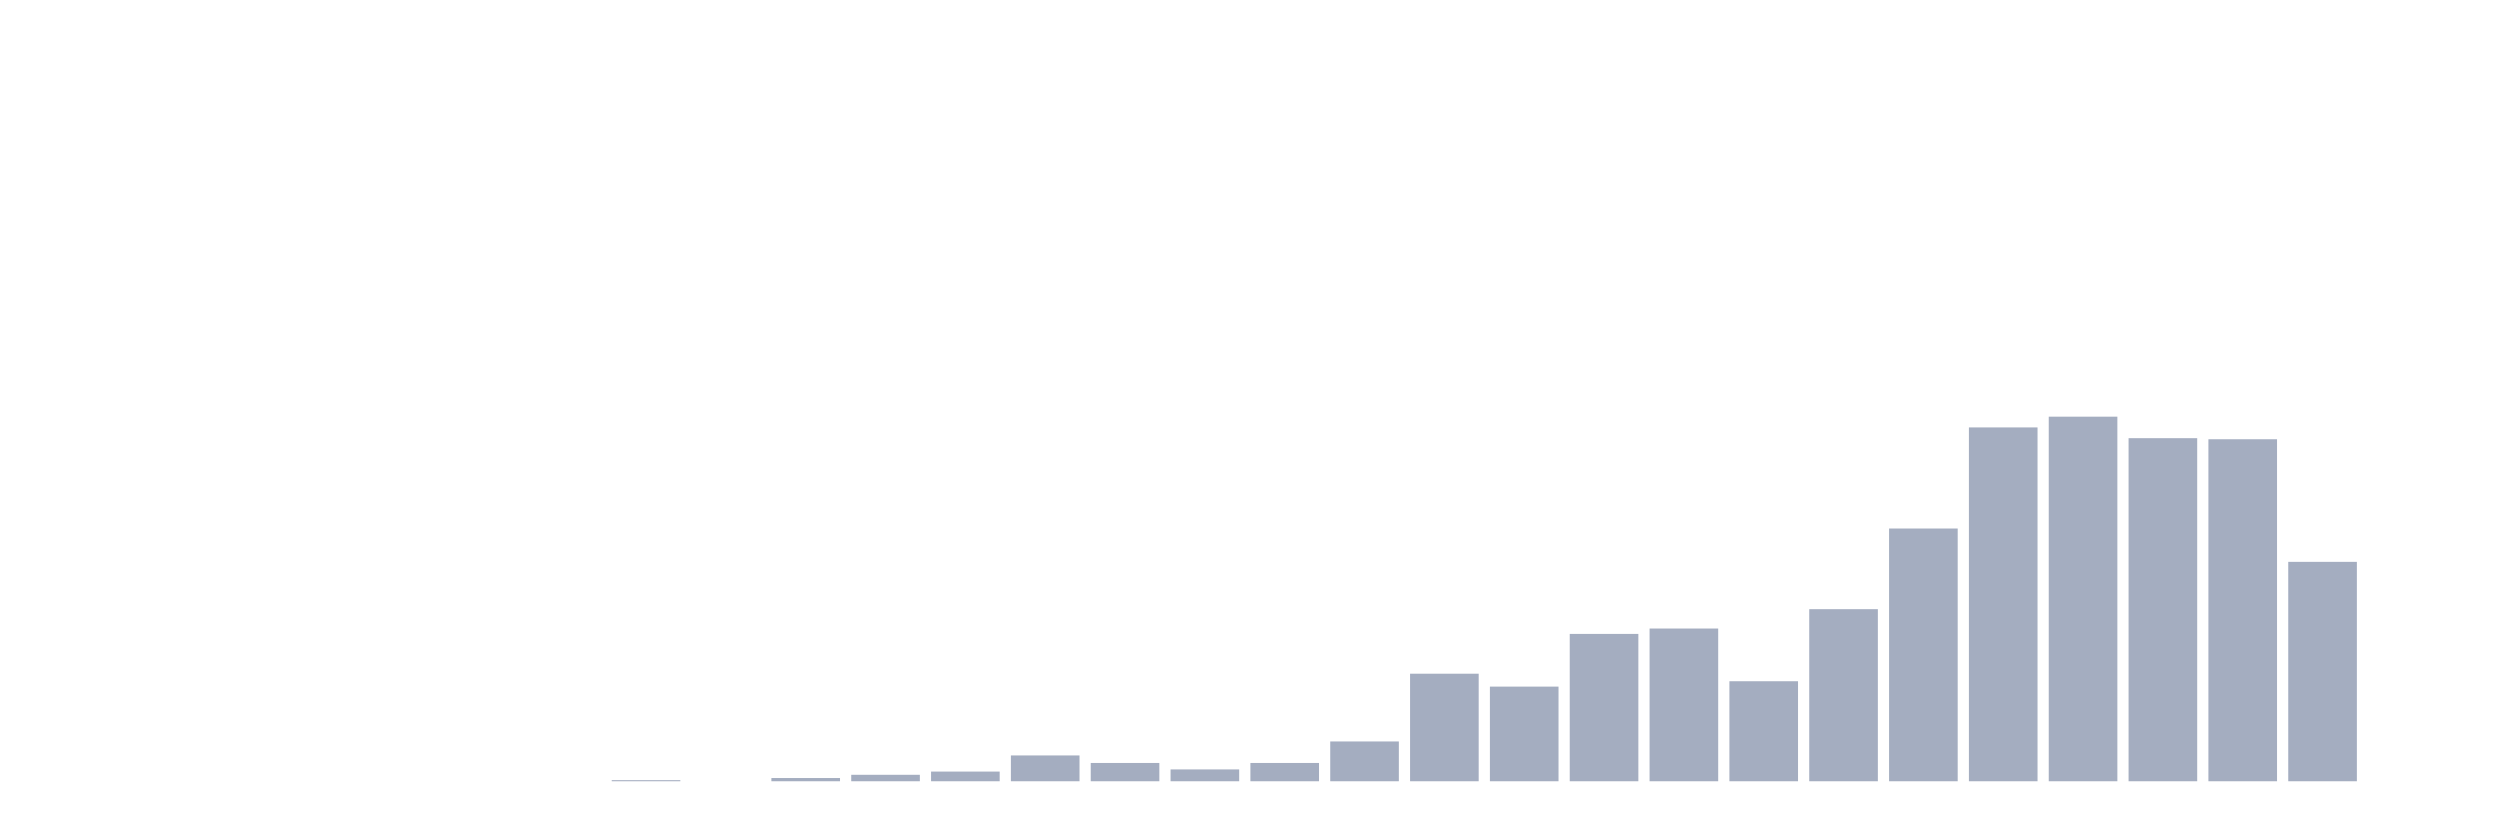 <svg xmlns="http://www.w3.org/2000/svg" viewBox="0 0 480 160"><g transform="translate(10,10)"><rect class="bar" x="0.153" width="13.175" y="140" height="0" fill="rgb(164,173,192)"></rect><rect class="bar" x="15.482" width="13.175" y="140" height="0" fill="rgb(164,173,192)"></rect><rect class="bar" x="30.81" width="13.175" y="140" height="0" fill="rgb(164,173,192)"></rect><rect class="bar" x="46.138" width="13.175" y="140" height="0" fill="rgb(164,173,192)"></rect><rect class="bar" x="61.466" width="13.175" y="140" height="0" fill="rgb(164,173,192)"></rect><rect class="bar" x="76.794" width="13.175" y="140" height="0" fill="rgb(164,173,192)"></rect><rect class="bar" x="92.123" width="13.175" y="140" height="0" fill="rgb(164,173,192)"></rect><rect class="bar" x="107.451" width="13.175" y="139.794" height="0.206" fill="rgb(164,173,192)"></rect><rect class="bar" x="122.779" width="13.175" y="140" height="0" fill="rgb(164,173,192)"></rect><rect class="bar" x="138.107" width="13.175" y="139.381" height="0.619" fill="rgb(164,173,192)"></rect><rect class="bar" x="153.436" width="13.175" y="138.761" height="1.239" fill="rgb(164,173,192)"></rect><rect class="bar" x="168.764" width="13.175" y="138.142" height="1.858" fill="rgb(164,173,192)"></rect><rect class="bar" x="184.092" width="13.175" y="135.044" height="4.956" fill="rgb(164,173,192)"></rect><rect class="bar" x="199.42" width="13.175" y="136.49" height="3.51" fill="rgb(164,173,192)"></rect><rect class="bar" x="214.748" width="13.175" y="137.729" height="2.271" fill="rgb(164,173,192)"></rect><rect class="bar" x="230.077" width="13.175" y="136.49" height="3.51" fill="rgb(164,173,192)"></rect><rect class="bar" x="245.405" width="13.175" y="132.36" height="7.64" fill="rgb(164,173,192)"></rect><rect class="bar" x="260.733" width="13.175" y="119.351" height="20.649" fill="rgb(164,173,192)"></rect><rect class="bar" x="276.061" width="13.175" y="121.829" height="18.171" fill="rgb(164,173,192)"></rect><rect class="bar" x="291.39" width="13.175" y="111.711" height="28.289" fill="rgb(164,173,192)"></rect><rect class="bar" x="306.718" width="13.175" y="110.678" height="29.322" fill="rgb(164,173,192)"></rect><rect class="bar" x="322.046" width="13.175" y="120.796" height="19.204" fill="rgb(164,173,192)"></rect><rect class="bar" x="337.374" width="13.175" y="106.962" height="33.038" fill="rgb(164,173,192)"></rect><rect class="bar" x="352.702" width="13.175" y="91.475" height="48.525" fill="rgb(164,173,192)"></rect><rect class="bar" x="368.031" width="13.175" y="72.065" height="67.935" fill="rgb(164,173,192)"></rect><rect class="bar" x="383.359" width="13.175" y="70" height="70" fill="rgb(164,173,192)"></rect><rect class="bar" x="398.687" width="13.175" y="74.13" height="65.87" fill="rgb(164,173,192)"></rect><rect class="bar" x="414.015" width="13.175" y="74.336" height="65.664" fill="rgb(164,173,192)"></rect><rect class="bar" x="429.344" width="13.175" y="97.876" height="42.124" fill="rgb(164,173,192)"></rect><rect class="bar" x="444.672" width="13.175" y="140" height="0" fill="rgb(164,173,192)"></rect></g></svg>
